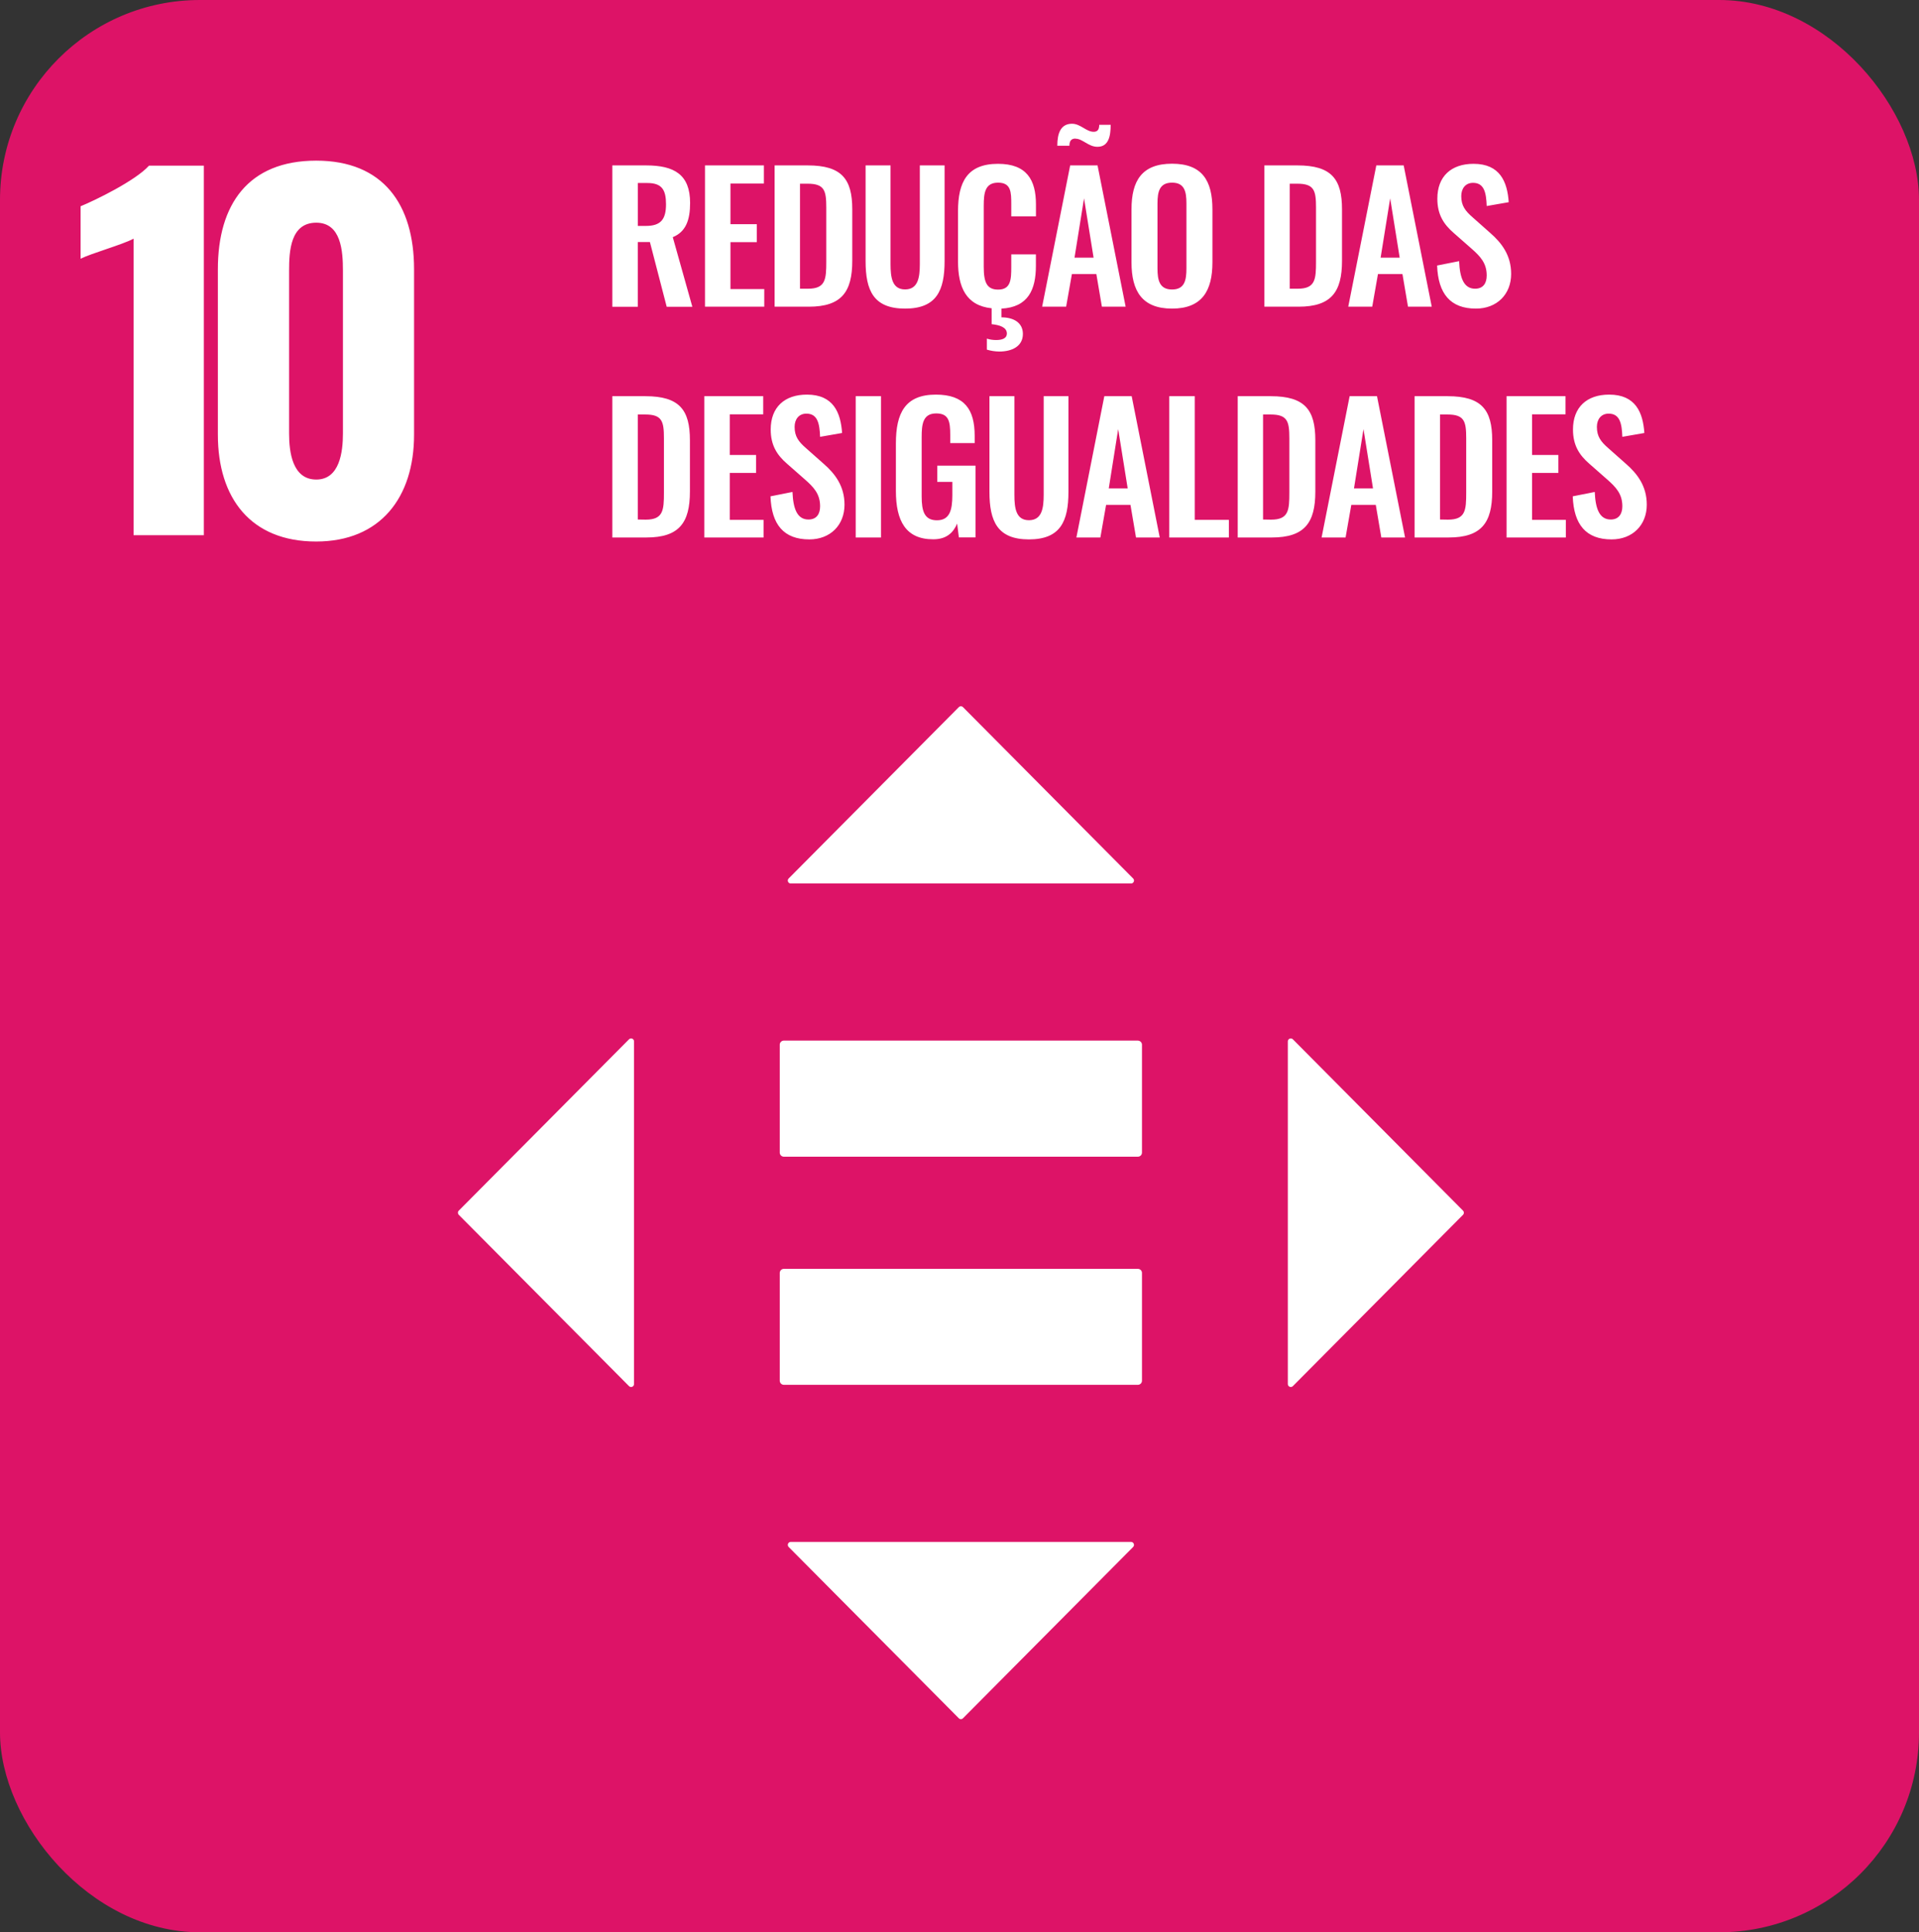 <svg width="144" height="145" viewBox="0 0 144 145" fill="none" xmlns="http://www.w3.org/2000/svg">
<rect x="0" y="0" width="144" height="145" fill="#333333" stroke="none"/>
<g clip-path="url(#clip0_68_605)">
<path d="M-0.217 -0.217H144.215V145.217H-0.217V-0.217Z" fill="#DD1367"/>
<path d="M10.025 17.91C9.201 18.355 6.863 19.005 6.047 19.416V15.479C7.135 15.034 10.161 13.562 11.181 12.432H15.295V40.163H10.025V17.91ZM16.349 32.625V20.203C16.349 15.342 18.627 12.055 23.727 12.055C28.759 12.055 31.071 15.342 31.071 20.203V32.625C31.071 37.315 28.555 40.636 23.727 40.636C18.801 40.642 16.349 37.356 16.349 32.625ZM25.733 32.522V20.306C25.733 18.834 25.597 16.711 23.733 16.711C21.795 16.711 21.693 18.834 21.693 20.306V32.528C21.693 33.898 21.931 35.986 23.733 35.986C25.495 35.986 25.733 33.898 25.733 32.528V32.522ZM45.947 12.412H48.483C50.589 12.412 51.785 13.092 51.785 15.231C51.785 16.502 51.473 17.392 50.485 17.797L51.953 23.021H50.029L48.769 18.163H47.859V23.021H45.947V12.412ZM48.469 16.953C49.575 16.953 49.977 16.47 49.977 15.33C49.977 14.256 49.679 13.733 48.577 13.733H47.863V16.955L48.469 16.953ZM52.903 12.412H57.323V13.773H54.813V16.822H56.789V18.171H54.813V21.692H57.349V23.015H52.903V12.412ZM58.127 12.412H60.611C63.173 12.412 63.953 13.445 63.953 15.71V19.571C63.953 21.901 63.153 23.015 60.689 23.015H58.127V12.412ZM60.637 21.665C61.949 21.665 62.003 20.959 62.003 19.637V15.579C62.003 14.309 61.873 13.785 60.603 13.785H60.031V21.665H60.637ZM64.953 19.585V12.412H66.825V19.807C66.825 20.814 66.941 21.718 67.917 21.718C68.893 21.718 69.023 20.816 69.023 19.807V12.412H70.881V19.585C70.881 21.8 70.281 23.158 67.917 23.158C65.553 23.158 64.953 21.81 64.953 19.585ZM75.885 16.234V15.318C75.885 14.428 75.873 13.707 74.897 13.707C73.921 13.707 73.819 14.466 73.819 15.434V20.03C73.819 21.182 74.053 21.732 74.897 21.732C75.847 21.732 75.885 20.985 75.885 20.042V19.088H77.733V19.938C77.733 21.732 77.159 23.053 75.145 23.16V23.814C76.107 23.814 76.757 24.247 76.757 25.059C76.757 25.987 75.937 26.38 74.989 26.38C74.672 26.377 74.357 26.329 74.053 26.237V25.411C74.28 25.483 74.517 25.518 74.755 25.516C75.209 25.516 75.555 25.385 75.555 25.033C75.555 24.561 75.023 24.39 74.411 24.326V23.134C72.487 22.932 71.889 21.537 71.889 19.625V15.841C71.889 13.668 72.579 12.293 74.889 12.293C77.047 12.293 77.737 13.501 77.737 15.344V16.234H75.885ZM80.305 12.412H82.359L84.467 23.015H82.685L82.269 20.566H80.435L80.001 23.015H78.201L80.305 12.412ZM80.705 10.398C80.367 10.398 80.249 10.599 80.249 10.935H79.339C79.339 9.993 79.599 9.286 80.445 9.286C81.081 9.286 81.511 9.89 82.069 9.89C82.369 9.89 82.485 9.707 82.485 9.367H83.343C83.343 10.19 83.201 11.016 82.355 11.016C81.683 11.024 81.241 10.408 80.709 10.408L80.705 10.398ZM82.061 19.333L81.345 14.883L80.631 19.333H82.061ZM84.907 19.69V15.708C84.907 13.562 85.687 12.285 87.949 12.285C90.211 12.285 90.979 13.556 90.979 15.708V19.69C90.979 21.823 90.199 23.158 87.949 23.158C85.699 23.158 84.907 21.837 84.907 19.69ZM89.029 20.139V15.265C89.029 14.375 88.885 13.707 87.949 13.707C87.013 13.707 86.857 14.375 86.857 15.265V20.139C86.857 21.017 87.001 21.724 87.949 21.724C88.897 21.724 89.029 21.025 89.029 20.139ZM94.879 12.412H97.361C99.923 12.412 100.703 13.445 100.703 15.71V19.571C100.703 21.901 99.903 23.015 97.439 23.015H94.879V12.412ZM97.387 21.665C98.701 21.665 98.753 20.959 98.753 19.637V15.579C98.753 14.309 98.623 13.785 97.353 13.785H96.781V21.665H97.387ZM103.277 12.412H105.331L107.437 23.015H105.655L105.239 20.566H103.401L102.971 23.015H101.171L103.277 12.412ZM105.031 19.333L104.317 14.883L103.601 19.333H105.031ZM107.839 19.925L109.491 19.597C109.543 20.854 109.841 21.665 110.691 21.665C111.301 21.665 111.561 21.247 111.561 20.671C111.561 19.754 111.093 19.245 110.405 18.643L109.079 17.477C108.325 16.822 107.857 16.089 107.857 14.911C107.857 13.235 108.897 12.293 110.573 12.293C112.549 12.293 113.109 13.628 113.213 15.173L111.561 15.461C111.523 14.466 111.379 13.721 110.535 13.721C109.963 13.721 109.651 14.152 109.651 14.716C109.651 15.434 109.949 15.827 110.509 16.312L111.821 17.477C112.679 18.224 113.395 19.152 113.395 20.554C113.395 22.084 112.329 23.158 110.755 23.158C108.827 23.16 107.917 22.032 107.839 19.925ZM45.947 29.731H48.431C50.991 29.731 51.771 30.764 51.771 33.03V36.89C51.771 39.221 50.971 40.334 48.509 40.334H45.947V29.731ZM48.457 38.995C49.769 38.995 49.821 38.288 49.821 36.967V32.899C49.821 31.628 49.691 31.105 48.431 31.105H47.859V38.985L48.457 38.995ZM52.851 29.731H57.271V31.092H54.761V34.142H56.737V35.491H54.761V39.011H57.297V40.334H52.851V29.731ZM57.817 37.245L59.467 36.917C59.519 38.173 59.817 38.985 60.667 38.985C61.279 38.985 61.539 38.566 61.539 37.99C61.539 37.074 61.071 36.564 60.381 35.962L59.055 34.796C58.301 34.142 57.833 33.408 57.833 32.23C57.833 30.555 58.873 29.612 60.551 29.612C62.527 29.612 63.085 30.947 63.189 32.492L61.539 32.78C61.499 31.785 61.357 31.04 60.511 31.04C59.939 31.04 59.627 31.471 59.627 32.035C59.627 32.754 59.927 33.147 60.485 33.632L61.799 34.796C62.657 35.543 63.371 36.471 63.371 37.873C63.371 39.404 62.305 40.477 60.733 40.477C58.801 40.479 57.893 39.351 57.817 37.245ZM64.211 29.731H66.109V40.334H64.211V29.731ZM67.227 36.838V33.278C67.227 31 67.917 29.612 70.227 29.612C72.385 29.612 73.139 30.738 73.139 32.702V33.251H71.305V32.647C71.305 31.626 71.201 31.024 70.253 31.024C69.239 31.024 69.161 31.85 69.161 32.818V37.249C69.161 38.349 69.361 39.043 70.305 39.043C71.249 39.043 71.463 38.31 71.463 37.158V36.163H70.331V34.945H73.201V40.326H71.953L71.823 39.291C71.537 39.972 71.023 40.469 70.041 40.469C67.955 40.479 67.227 39.069 67.227 36.838ZM74.247 36.904V29.731H76.119V37.126C76.119 38.133 76.237 39.037 77.211 39.037C78.185 39.037 78.317 38.135 78.317 37.126V29.731H80.175V36.904C80.175 39.13 79.565 40.477 77.211 40.477C74.857 40.477 74.247 39.13 74.247 36.904ZM82.867 29.731H84.921L87.027 40.334H85.245L84.829 37.885H83.001L82.571 40.334H80.771L82.867 29.731ZM84.621 36.653L83.907 32.202L83.201 36.653H84.621ZM87.741 29.731H89.653V39.011H92.213V40.334H87.741V29.731ZM92.877 29.731H95.359C97.921 29.731 98.701 30.764 98.701 33.03V36.89C98.701 39.221 97.901 40.334 95.437 40.334H92.877V29.731ZM95.385 38.995C96.699 38.995 96.751 38.288 96.751 36.967V32.899C96.751 31.628 96.621 31.105 95.351 31.105H94.779V38.985L95.385 38.995ZM101.275 29.731H103.329L105.435 40.334H103.653L103.237 37.885H101.401L100.971 40.334H99.171L101.275 29.731ZM103.029 36.653L102.315 32.202L101.601 36.653H103.029ZM106.149 29.731H108.633C111.193 29.731 111.973 30.764 111.973 33.03V36.89C111.973 39.221 111.173 40.334 108.711 40.334H106.149V29.731ZM108.659 38.995C109.971 38.995 110.023 38.288 110.023 36.967V32.899C110.023 31.628 109.893 31.105 108.623 31.105H108.061V38.985L108.659 38.995ZM113.051 29.731H117.473V31.092H114.963V34.142H116.939V35.491H114.963V39.011H117.499V40.334H113.051V29.731ZM118.017 37.245L119.669 36.917C119.721 38.173 120.019 38.985 120.869 38.985C121.469 38.985 121.739 38.566 121.739 37.99C121.739 37.074 121.271 36.564 120.583 35.962L119.257 34.796C118.503 34.142 118.035 33.408 118.035 32.23C118.035 30.555 119.075 29.612 120.751 29.612C122.729 29.612 123.287 30.947 123.391 32.492L121.739 32.78C121.701 31.785 121.557 31.04 120.713 31.04C120.141 31.04 119.829 31.471 119.829 32.035C119.829 32.754 120.127 33.147 120.687 33.632L121.999 34.796C122.859 35.543 123.573 36.471 123.573 37.873C123.573 39.404 122.507 40.477 120.933 40.477C119.001 40.479 118.095 39.351 118.017 37.245ZM85.401 95.217H58.801C58.72 95.221 58.644 95.258 58.59 95.319C58.536 95.38 58.508 95.46 58.513 95.541V103.596C58.51 103.677 58.538 103.756 58.592 103.816C58.646 103.876 58.721 103.912 58.801 103.917H85.401C85.442 103.915 85.481 103.904 85.518 103.887C85.555 103.869 85.588 103.844 85.615 103.814C85.642 103.783 85.663 103.748 85.676 103.709C85.69 103.67 85.695 103.629 85.693 103.588V95.533C85.695 95.452 85.665 95.374 85.611 95.315C85.556 95.256 85.481 95.221 85.401 95.217ZM85.401 78.088H58.801C58.72 78.093 58.644 78.13 58.59 78.191C58.536 78.251 58.508 78.331 58.513 78.413V86.468C58.51 86.509 58.515 86.55 58.528 86.589C58.541 86.628 58.561 86.663 58.588 86.694C58.615 86.725 58.648 86.75 58.684 86.768C58.721 86.786 58.76 86.796 58.801 86.799H85.401C85.442 86.797 85.481 86.786 85.518 86.769C85.555 86.751 85.588 86.726 85.615 86.696C85.642 86.665 85.663 86.63 85.676 86.591C85.69 86.552 85.695 86.511 85.693 86.47V78.415C85.697 78.333 85.668 78.253 85.613 78.192C85.559 78.131 85.482 78.095 85.401 78.091M85.029 65.921L72.261 53.064C72.24 53.043 72.216 53.027 72.189 53.016C72.163 53.004 72.134 52.999 72.105 52.999C72.076 52.999 72.047 53.004 72.02 53.016C71.994 53.027 71.969 53.043 71.949 53.064L59.181 65.921C59.15 65.952 59.129 65.991 59.12 66.034C59.112 66.077 59.116 66.122 59.133 66.163C59.15 66.203 59.178 66.238 59.214 66.262C59.251 66.287 59.293 66.299 59.337 66.299H84.873C84.916 66.299 84.959 66.287 84.996 66.262C85.032 66.238 85.06 66.203 85.077 66.163C85.094 66.122 85.098 66.077 85.09 66.034C85.081 65.991 85.06 65.952 85.029 65.921ZM97.015 104.017L109.783 91.161C109.803 91.14 109.82 91.116 109.831 91.089C109.842 91.062 109.848 91.033 109.848 91.004C109.848 90.974 109.842 90.945 109.831 90.918C109.82 90.892 109.803 90.867 109.783 90.847L97.015 77.99C96.984 77.959 96.945 77.938 96.902 77.93C96.859 77.921 96.814 77.925 96.774 77.942C96.734 77.959 96.699 77.987 96.675 78.024C96.65 78.06 96.637 78.103 96.637 78.147V103.86C96.637 103.904 96.65 103.947 96.675 103.983C96.699 104.02 96.734 104.048 96.774 104.065C96.814 104.082 96.859 104.086 96.902 104.078C96.945 104.069 96.984 104.048 97.015 104.017ZM59.181 116.087L71.949 128.941C71.969 128.962 71.993 128.979 72.02 128.99C72.047 129.002 72.076 129.007 72.105 129.007C72.134 129.007 72.163 129.002 72.189 128.99C72.216 128.979 72.241 128.962 72.261 128.941L85.029 116.087C85.059 116.055 85.08 116.016 85.089 115.973C85.097 115.929 85.093 115.885 85.076 115.844C85.059 115.804 85.031 115.769 84.995 115.744C84.959 115.72 84.916 115.706 84.873 115.706H59.337C59.293 115.706 59.251 115.72 59.215 115.744C59.178 115.769 59.15 115.804 59.134 115.844C59.117 115.885 59.113 115.929 59.121 115.973C59.129 116.016 59.15 116.055 59.181 116.087ZM47.201 77.99L34.427 90.847C34.406 90.867 34.39 90.892 34.379 90.918C34.368 90.945 34.362 90.974 34.362 91.004C34.362 91.033 34.368 91.062 34.379 91.089C34.39 91.116 34.406 91.14 34.427 91.161L47.201 104.017C47.232 104.049 47.271 104.07 47.314 104.078C47.356 104.087 47.401 104.083 47.441 104.066C47.481 104.049 47.516 104.02 47.54 103.984C47.564 103.947 47.577 103.904 47.577 103.86V78.139C47.575 78.096 47.562 78.054 47.537 78.018C47.512 77.983 47.478 77.956 47.438 77.94C47.398 77.924 47.354 77.92 47.312 77.929C47.27 77.938 47.231 77.959 47.201 77.99Z" fill="white"/>
</g>
<defs>
<clipPath id="clip0_68_605">
<rect width="144" height="145" rx="15" fill="white"/>
</clipPath>
</defs>
</svg>
